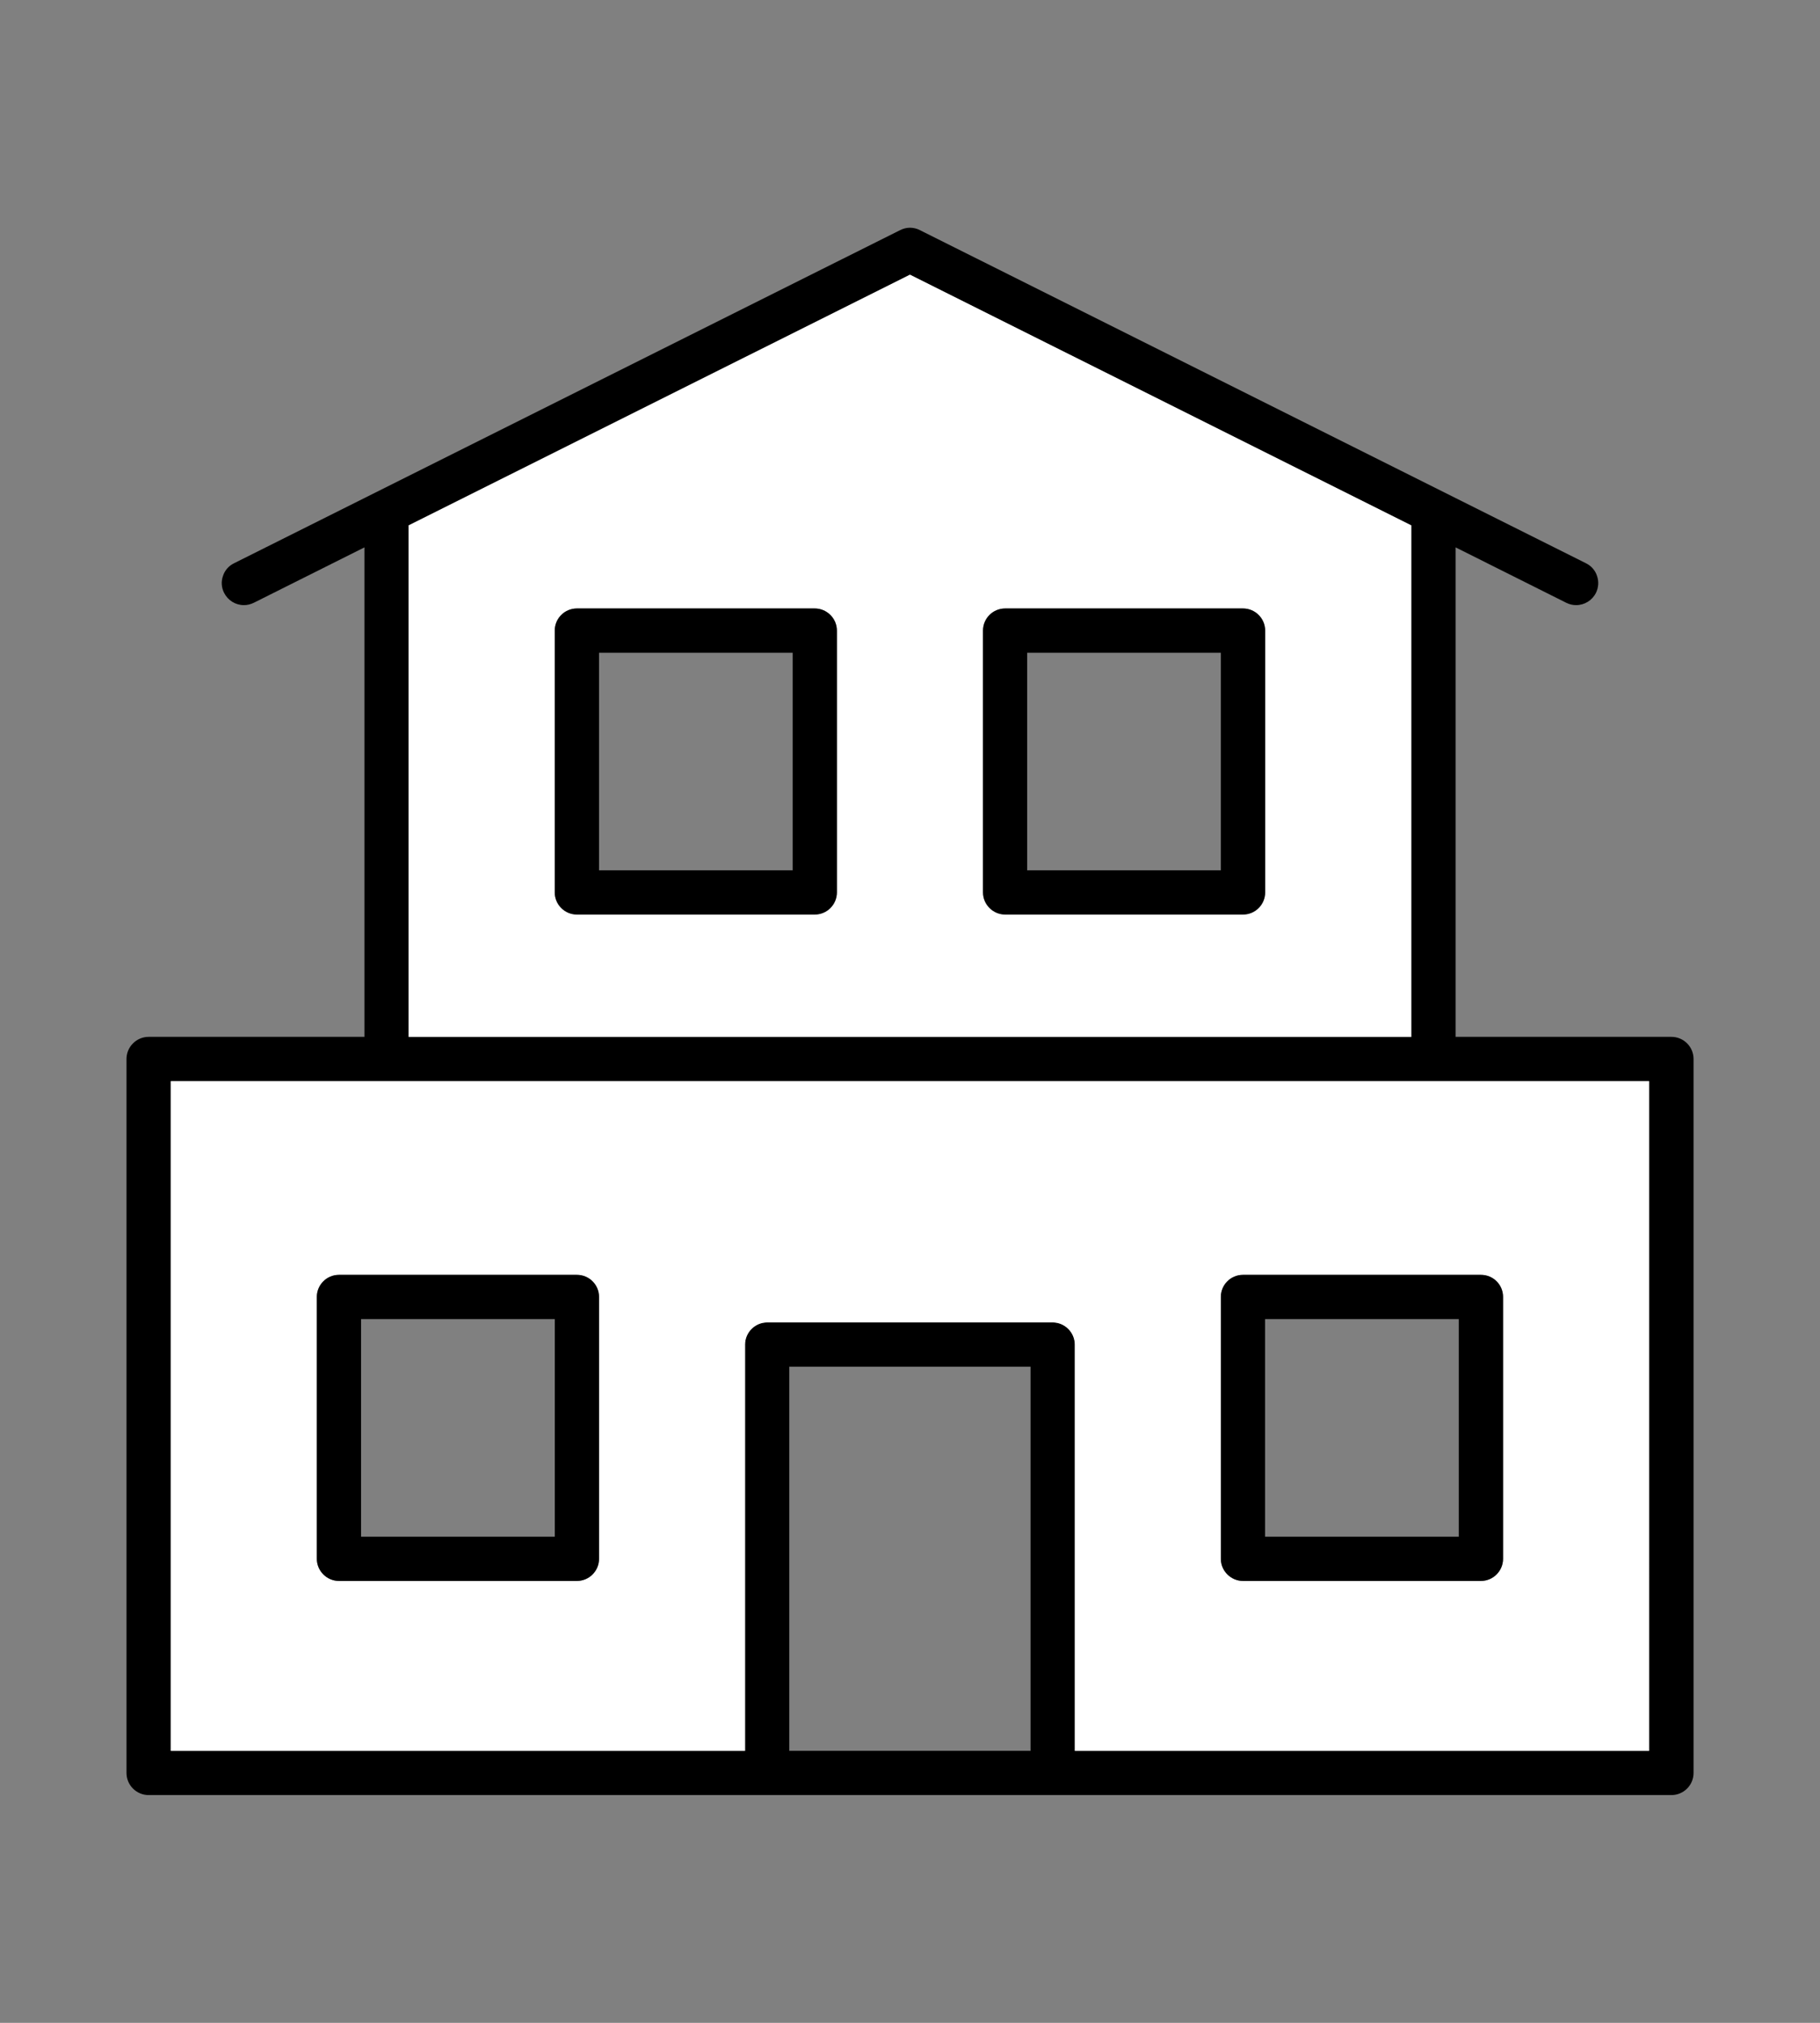 <?xml version="1.0" encoding="utf-8"?>
<!-- Generator: Adobe Illustrator 16.0.0, SVG Export Plug-In . SVG Version: 6.00 Build 0)  -->
<!DOCTYPE svg PUBLIC "-//W3C//DTD SVG 1.1//EN" "http://www.w3.org/Graphics/SVG/1.1/DTD/svg11.dtd">
<svg version="1.1" id="Housing" xmlns="http://www.w3.org/2000/svg" xmlns:xlink="http://www.w3.org/1999/xlink" x="0px" y="0px"
	 width="36px" height="40px" viewBox="0 0 36 40" enable-background="new 0 0 36 40" xml:space="preserve">
<rect x="0" y="0" width="36" height="40" fill="#808080" stroke="none"/>
<rect x="15.612" y="27.025" fill="none" width="4.773" height="7.596"/>
<path d="M33.061,20.503h-4.269v-9.679l2.19,1.096c0.061,0.03,0.127,0.046,0.193,0.046c0.167,0,0.318-0.093,0.393-0.242
	c0.051-0.104,0.06-0.223,0.022-0.333c-0.034-0.111-0.114-0.201-0.219-0.253L18.194,4.55C18.136,4.52,18.067,4.503,18,4.503
	S17.867,4.52,17.806,4.55L4.629,11.138C4.523,11.19,4.445,11.28,4.41,11.391c-0.039,0.11-0.03,0.229,0.023,0.333
	c0.076,0.149,0.225,0.242,0.392,0.242c0.067,0,0.131-0.016,0.194-0.046l2.19-1.096v9.679H2.94c-0.242,0-0.438,0.198-0.438,0.438
	v14.117c0,0.242,0.197,0.438,0.438,0.438h30.121c0.242,0,0.438-0.196,0.438-0.438V20.941C33.499,20.698,33.302,20.503,33.061,20.503
	z M8.083,10.389l9.916-4.957l9.916,4.957v10.115H8.083V10.389z M20.385,34.621h-4.773v-7.596h4.773V34.621z M32.62,34.621H21.26
	v-8.033c0-0.24-0.197-0.438-0.437-0.438h-5.648c-0.241,0-0.438,0.197-0.438,0.438v8.033H3.378V21.379H32.62V34.621z"/>
<path fill="#FFFFFF" d="M3.378,34.621h11.359v-8.033c0-0.24,0.197-0.438,0.438-0.438h5.648c0.239,0,0.437,0.197,0.437,0.438v8.033
	h11.36V21.379H3.378V34.621z M24.148,25.646c0-0.24,0.195-0.437,0.438-0.437h4.706c0.241,0,0.438,0.192,0.438,0.437v5.178
	c0,0.24-0.195,0.438-0.438,0.438h-4.706c-0.239,0-0.438-0.197-0.438-0.438V25.646z M6.267,25.646c0-0.24,0.196-0.437,0.438-0.437
	h4.706c0.24,0,0.438,0.192,0.438,0.437v5.178c0,0.24-0.195,0.438-0.438,0.438H6.705c-0.241,0-0.438-0.197-0.438-0.438V25.646z"/>
<path fill="#FFFFFF" d="M27.915,10.389l-9.916-4.957l-9.916,4.957v10.115h19.832V10.389z M16.554,17.646
	c0,0.241-0.195,0.438-0.438,0.438h-4.705c-0.241,0-0.438-0.196-0.438-0.438V12.47c0-0.241,0.195-0.438,0.438-0.438h4.705
	c0.24,0,0.438,0.196,0.438,0.438V17.646z M25.025,17.646c0,0.241-0.195,0.438-0.438,0.438h-4.705c-0.239,0-0.438-0.196-0.438-0.438
	V12.47c0-0.241,0.195-0.438,0.438-0.438h4.705c0.241,0,0.438,0.196,0.438,0.438V17.646z"/>
<path d="M24.587,31.262h4.706c0.242,0,0.438-0.197,0.438-0.438v-5.178c0-0.244-0.196-0.437-0.438-0.437h-4.706
	c-0.243,0-0.438,0.196-0.438,0.437v5.178C24.148,31.064,24.348,31.262,24.587,31.262z M25.023,26.084h3.832v4.303h-3.832V26.084z"/>
<path d="M6.705,31.262h4.706c0.243,0,0.438-0.197,0.438-0.438v-5.178c0-0.244-0.198-0.437-0.438-0.437H6.705
	c-0.242,0-0.438,0.196-0.438,0.437v5.178C6.267,31.064,6.464,31.262,6.705,31.262z M7.142,26.084h3.832v4.303H7.142V26.084z"/>
<path d="M16.116,12.032h-4.705c-0.243,0-0.438,0.197-0.438,0.438v5.176c0,0.242,0.197,0.438,0.438,0.438h4.705
	c0.243,0,0.438-0.197,0.438-0.438V12.47C16.554,12.228,16.356,12.032,16.116,12.032z M15.679,17.21h-3.83v-4.302h3.83V17.21z"/>
<path d="M24.587,12.032h-4.705c-0.243,0-0.438,0.197-0.438,0.438v5.176c0,0.242,0.199,0.438,0.438,0.438h4.705
	c0.243,0,0.438-0.197,0.438-0.438V12.47C25.025,12.228,24.828,12.032,24.587,12.032z M24.148,17.21h-3.83v-4.302h3.83V17.21z"/>
</svg>
